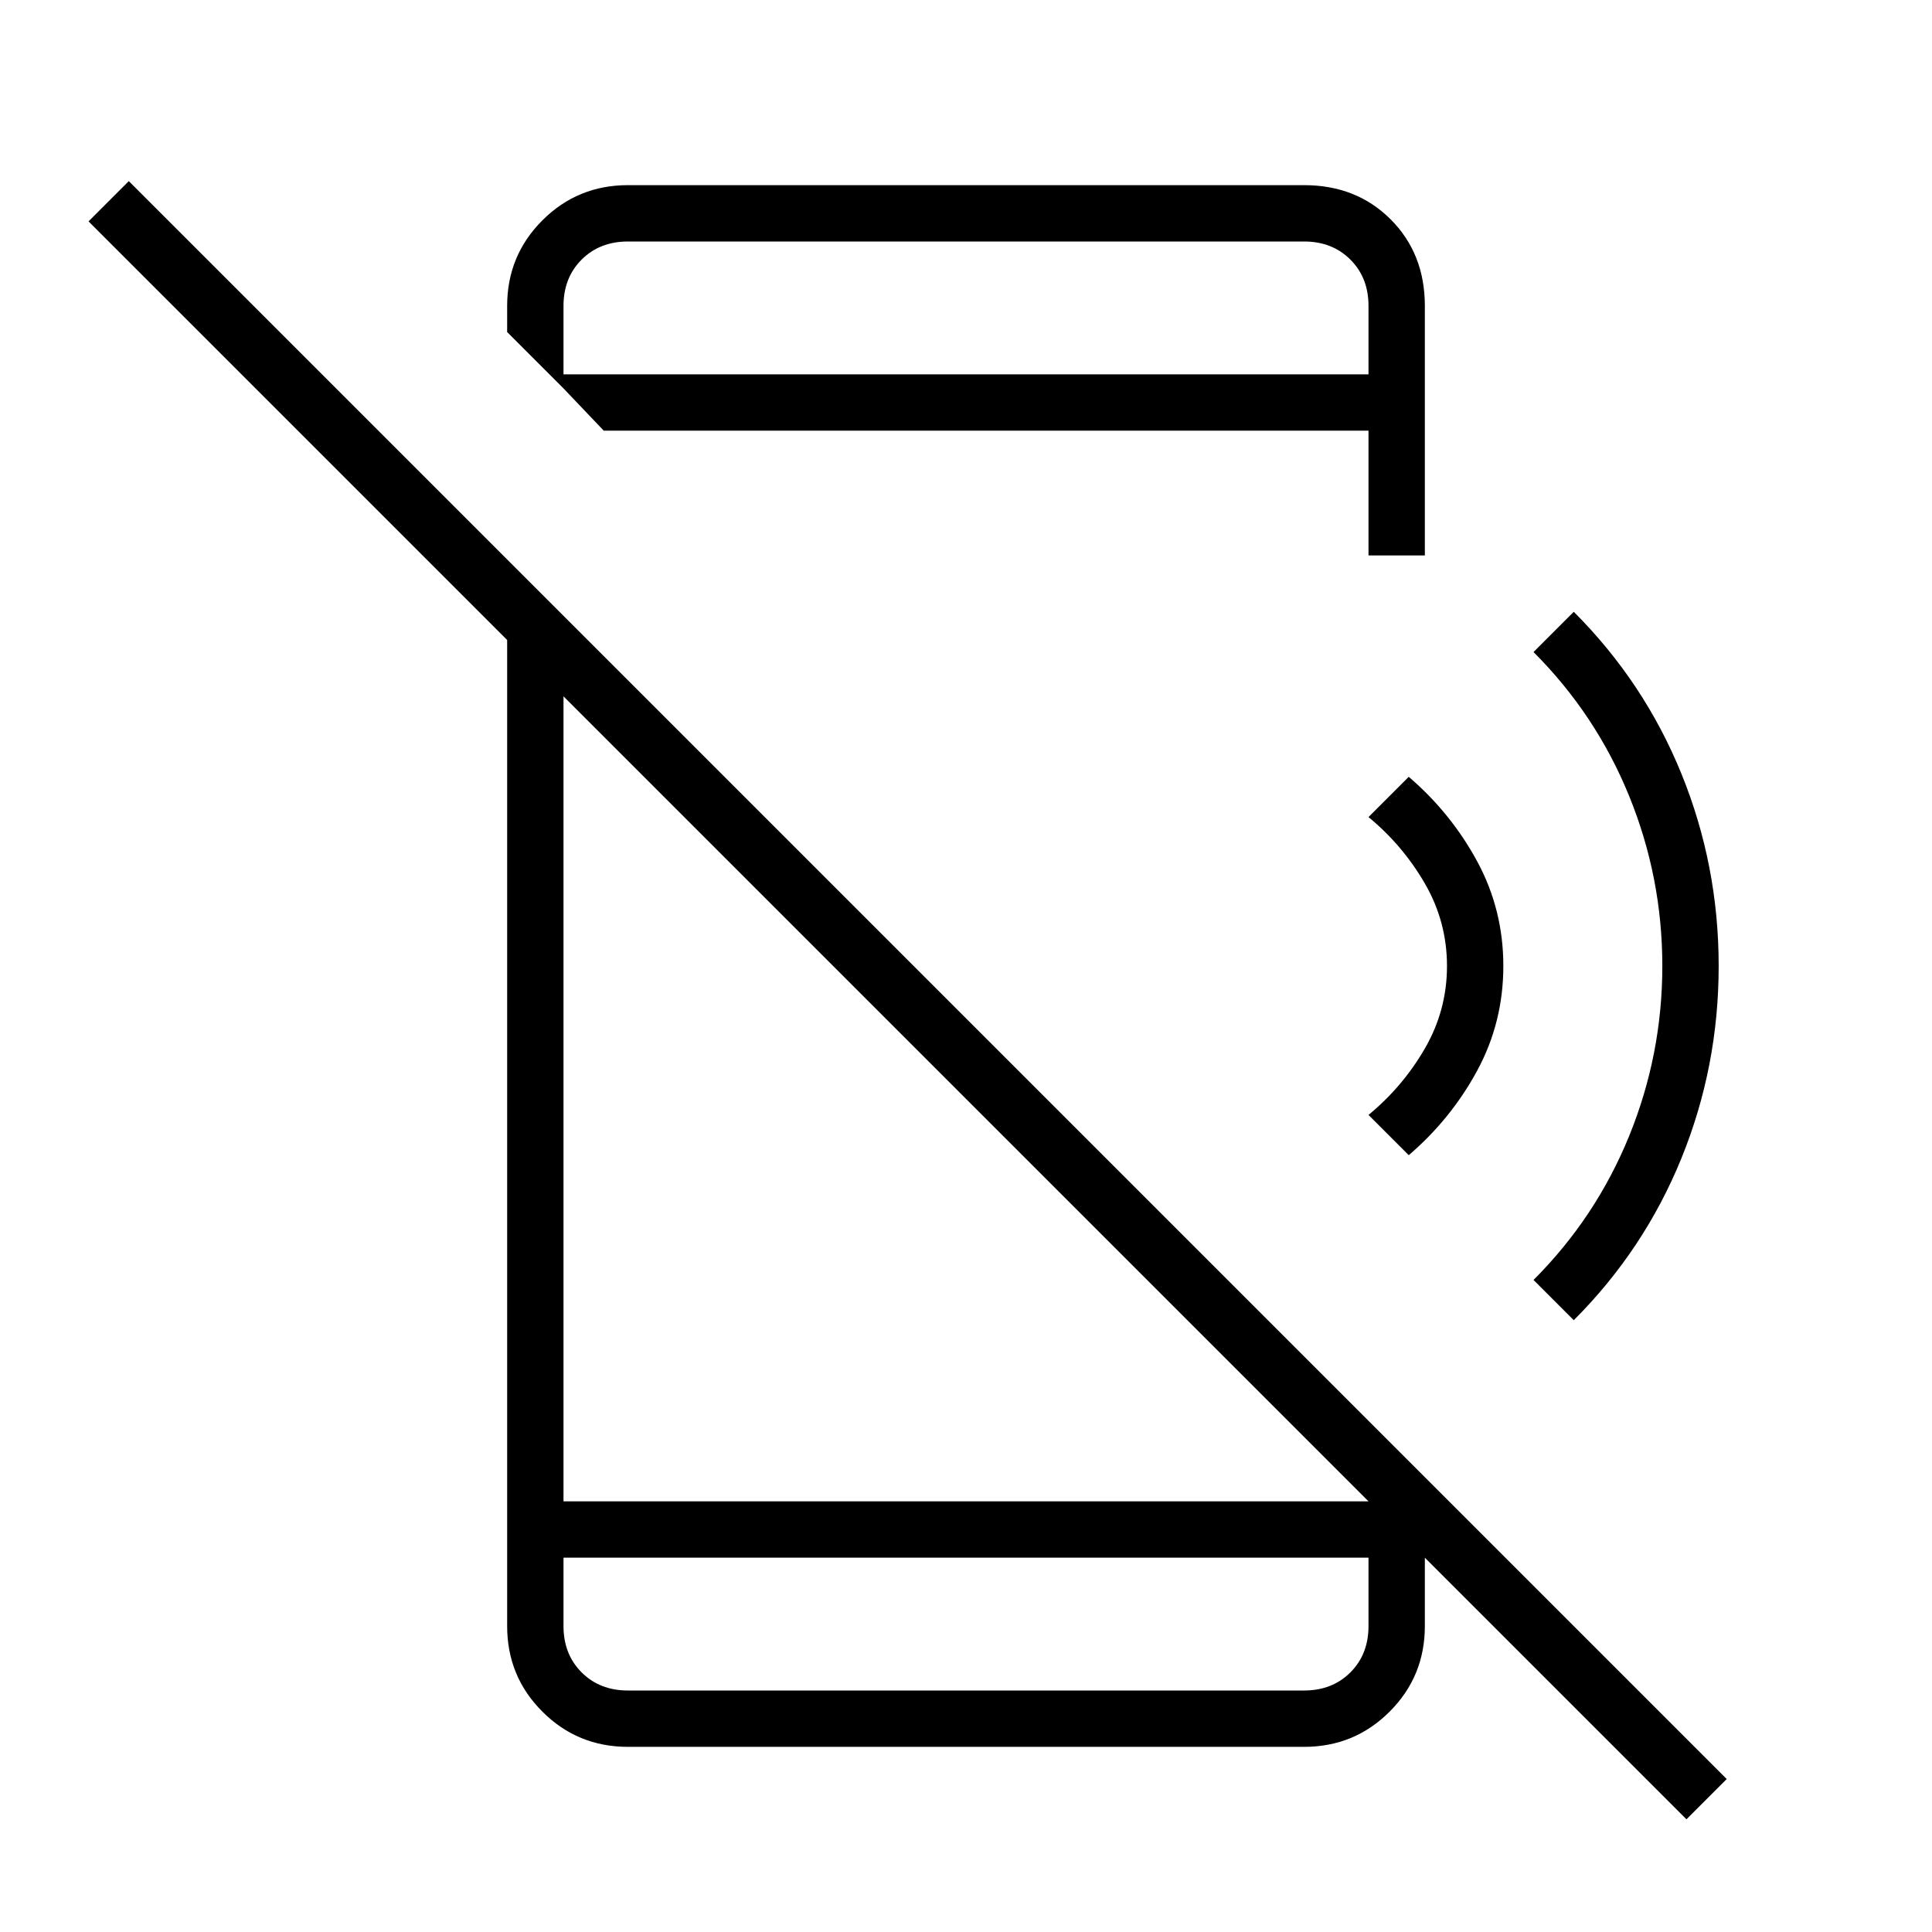 <svg xmlns="http://www.w3.org/2000/svg" height="24" viewBox="0 -960 960 960" width="24"><path d="M838-56 44-850l20-20L858-76l-20 20ZM252-662l28 28v420h401l27 27v35q0 25-17.5 42.5T648-92H312q-25 0-42.5-17.5T252-152v-510Zm28 476v34q0 14 9 23t23 9h336q14 0 23-9t9-23v-34H280Zm0-581v-7h400v-34q0-14-9-23t-23-9H312q-14 0-23 9t-9 23v41l-28-28v-13q0-25 17.5-42.5T312-868h336q26 0 43 17t17 43v124h-28v-62H300l-20-21Zm0 581v66-66Zm420-200-20-20q17-14 28-33t11-41q0-22-11-41t-28-33l20-20q21 18 34 42t13 52q0 28-13 52t-34 42Zm82 82-20-20q31-31 47.5-71.5T826-480q0-44-16.5-84.5T762-636l20-20q35 35 53.5 80.5T854-480q0 50-18.5 95.5T782-304ZM680-840v66-66Z"/></svg>